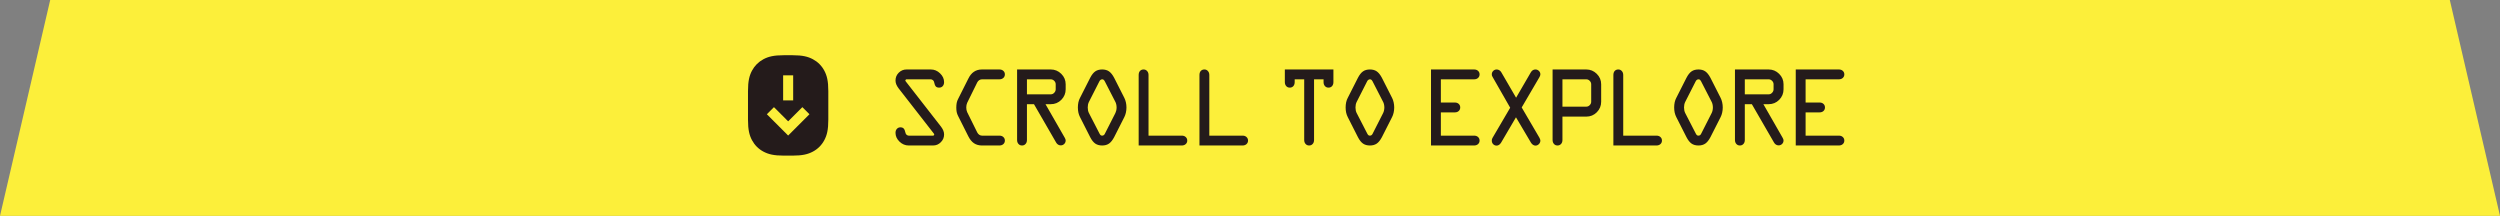 <svg width="498" height="43" viewBox="0 0 498 43" fill="none" xmlns="http://www.w3.org/2000/svg">
<rect x="0" y="0" width="498" height="43" fill="#808080" stroke="none"/>
<path d="M10 0H488L498 43H0L10 0Z" fill="#FCEF3A"/>
<path d="M180.576 13.839H185.414C186.122 13.839 186.738 14.097 187.263 14.615C187.795 15.124 188.062 15.706 188.062 16.361C188.062 16.688 187.97 16.954 187.788 17.159C187.605 17.357 187.369 17.456 187.08 17.456C186.799 17.456 186.582 17.384 186.43 17.239C186.278 17.087 186.152 16.771 186.053 16.292C186.03 16.171 185.954 16.06 185.825 15.961C185.696 15.855 185.559 15.802 185.414 15.802H180.576C180.523 15.802 180.469 15.828 180.416 15.881C180.37 15.927 180.348 15.976 180.348 16.03C180.348 16.052 180.351 16.079 180.359 16.11C180.374 16.132 180.393 16.163 180.416 16.201L187.457 25.238C187.662 25.512 187.814 25.775 187.913 26.026C188.012 26.277 188.062 26.532 188.062 26.79C188.062 27.391 187.845 27.905 187.411 28.331C186.985 28.765 186.468 28.981 185.859 28.981H181.021C180.321 28.981 179.705 28.723 179.172 28.205C178.647 27.688 178.385 27.106 178.385 26.459C178.385 26.132 178.476 25.87 178.659 25.672C178.841 25.467 179.077 25.364 179.366 25.364C179.64 25.364 179.853 25.44 180.005 25.592C180.157 25.737 180.287 26.049 180.393 26.528C180.416 26.65 180.492 26.764 180.622 26.87C180.751 26.969 180.884 27.019 181.021 27.019H185.859C185.928 27.019 185.985 26.996 186.03 26.95C186.076 26.904 186.099 26.851 186.099 26.79C186.099 26.768 186.091 26.745 186.076 26.722C186.068 26.692 186.053 26.657 186.03 26.619L178.99 17.582C178.784 17.308 178.632 17.045 178.533 16.794C178.434 16.543 178.385 16.288 178.385 16.03C178.385 15.429 178.598 14.915 179.024 14.489C179.458 14.056 179.975 13.839 180.576 13.839ZM195.607 28.981C194.998 28.981 194.469 28.833 194.02 28.536C193.579 28.24 193.199 27.772 192.879 27.133L190.848 23.093C190.726 22.857 190.635 22.602 190.574 22.329C190.521 22.055 190.494 21.758 190.494 21.439C190.494 21.104 190.521 20.792 190.574 20.503C190.635 20.214 190.726 19.955 190.848 19.727L192.879 15.687C193.184 15.056 193.56 14.592 194.009 14.295C194.458 13.991 194.99 13.839 195.607 13.839H199.076C199.403 13.839 199.665 13.93 199.863 14.113C200.068 14.295 200.171 14.531 200.171 14.82C200.171 15.102 200.068 15.337 199.863 15.528C199.658 15.71 199.395 15.802 199.076 15.802H195.607C195.416 15.802 195.238 15.855 195.07 15.961C194.903 16.068 194.77 16.216 194.671 16.406L192.663 20.48C192.602 20.617 192.556 20.762 192.526 20.914C192.495 21.066 192.48 21.229 192.48 21.404C192.48 21.587 192.495 21.754 192.526 21.907C192.556 22.059 192.602 22.203 192.663 22.34L194.671 26.391C194.77 26.581 194.903 26.733 195.07 26.848C195.238 26.962 195.416 27.019 195.607 27.019H199.076C199.403 27.019 199.665 27.11 199.863 27.293C200.068 27.475 200.171 27.711 200.171 28C200.171 28.289 200.068 28.525 199.863 28.707C199.658 28.89 199.395 28.981 199.076 28.981H195.607ZM204.567 15.802V18.791H209.314C209.58 18.791 209.808 18.689 209.998 18.483C210.196 18.278 210.295 18.046 210.295 17.787V16.783C210.295 16.524 210.196 16.296 209.998 16.098C209.801 15.9 209.572 15.802 209.314 15.802H204.567ZM202.604 13.839H209.314C210.12 13.839 210.816 14.128 211.402 14.706C211.988 15.284 212.281 15.976 212.281 16.783V17.787C212.281 18.601 211.991 19.301 211.413 19.887C210.835 20.465 210.135 20.754 209.314 20.754H208.264L212.087 27.418C212.155 27.532 212.204 27.635 212.235 27.726C212.265 27.817 212.281 27.901 212.281 27.977C212.281 28.251 212.185 28.483 211.995 28.673C211.805 28.863 211.573 28.959 211.299 28.959C211.109 28.959 210.934 28.909 210.774 28.81C210.615 28.711 210.485 28.574 210.386 28.399L205.97 20.754H204.567V27.886C204.567 28.213 204.475 28.476 204.293 28.673C204.11 28.879 203.874 28.981 203.585 28.981C203.296 28.981 203.06 28.879 202.878 28.673C202.695 28.468 202.604 28.205 202.604 27.886V13.839ZM220.065 16.178C219.982 16.034 219.902 15.935 219.826 15.881C219.757 15.828 219.666 15.802 219.552 15.802C219.445 15.802 219.343 15.836 219.244 15.904C219.145 15.973 219.069 16.06 219.015 16.167L216.904 20.32C216.836 20.457 216.779 20.625 216.733 20.822C216.695 21.02 216.676 21.214 216.676 21.404C216.676 21.602 216.695 21.8 216.733 21.998C216.779 22.195 216.836 22.363 216.904 22.5L219.038 26.642C219.114 26.787 219.19 26.886 219.266 26.939C219.343 26.992 219.438 27.019 219.552 27.019C219.658 27.019 219.761 26.988 219.86 26.927C219.959 26.859 220.035 26.764 220.088 26.642L222.188 22.511C222.256 22.374 222.313 22.207 222.359 22.009C222.405 21.804 222.427 21.602 222.427 21.404C222.427 21.207 222.405 21.005 222.359 20.8C222.313 20.594 222.256 20.431 222.188 20.309L220.065 16.178ZM221.937 15.493L223.968 19.499C224.097 19.75 224.2 20.043 224.276 20.377C224.352 20.712 224.39 21.054 224.39 21.404C224.39 21.762 224.352 22.108 224.276 22.443C224.2 22.777 224.097 23.07 223.968 23.321L221.937 27.327C221.617 27.928 221.275 28.354 220.91 28.605C220.544 28.856 220.092 28.981 219.552 28.981C219.004 28.981 218.548 28.856 218.182 28.605C217.817 28.354 217.479 27.928 217.167 27.327L215.136 23.321C214.999 23.055 214.892 22.759 214.816 22.431C214.748 22.097 214.713 21.754 214.713 21.404C214.713 21.054 214.748 20.712 214.816 20.377C214.892 20.043 214.999 19.75 215.136 19.499L217.167 15.493C217.479 14.892 217.817 14.466 218.182 14.215C218.548 13.964 219.004 13.839 219.552 13.839C220.092 13.839 220.544 13.964 220.91 14.215C221.275 14.466 221.617 14.892 221.937 15.493ZM228.786 14.934V27.019H235.404C235.731 27.019 235.994 27.11 236.191 27.293C236.397 27.475 236.5 27.711 236.5 28C236.5 28.289 236.397 28.525 236.191 28.707C235.986 28.89 235.724 28.981 235.404 28.981H226.823V14.934C226.823 14.6 226.91 14.333 227.085 14.136C227.268 13.938 227.508 13.839 227.804 13.839C228.086 13.839 228.318 13.941 228.5 14.147C228.691 14.352 228.786 14.615 228.786 14.934ZM240.895 14.934V27.019H247.514C247.841 27.019 248.103 27.11 248.301 27.293C248.506 27.475 248.609 27.711 248.609 28C248.609 28.289 248.506 28.525 248.301 28.707C248.096 28.89 247.833 28.981 247.514 28.981H238.932V14.934C238.932 14.6 239.02 14.333 239.195 14.136C239.377 13.938 239.617 13.839 239.914 13.839C240.195 13.839 240.427 13.941 240.61 14.147C240.8 14.352 240.895 14.615 240.895 14.934ZM255.94 13.839H265.616V16.361C265.616 16.688 265.525 16.954 265.342 17.159C265.16 17.357 264.924 17.456 264.635 17.456C264.346 17.456 264.11 17.353 263.927 17.148C263.745 16.943 263.653 16.68 263.653 16.361V15.802H261.759V27.886C261.759 28.213 261.668 28.476 261.485 28.673C261.303 28.879 261.067 28.981 260.778 28.981C260.489 28.981 260.253 28.879 260.07 28.673C259.888 28.468 259.797 28.205 259.797 27.886V15.802H257.902V16.361C257.902 16.688 257.811 16.954 257.628 17.159C257.446 17.357 257.21 17.456 256.921 17.456C256.632 17.456 256.396 17.353 256.213 17.148C256.031 16.943 255.94 16.68 255.94 16.361V13.839ZM273.401 16.178C273.317 16.034 273.237 15.935 273.161 15.881C273.093 15.828 273.001 15.802 272.887 15.802C272.781 15.802 272.678 15.836 272.579 15.904C272.48 15.973 272.404 16.06 272.351 16.167L270.24 20.32C270.172 20.457 270.114 20.625 270.069 20.822C270.031 21.02 270.012 21.214 270.012 21.404C270.012 21.602 270.031 21.8 270.069 21.998C270.114 22.195 270.172 22.363 270.24 22.5L272.374 26.642C272.45 26.787 272.526 26.886 272.602 26.939C272.678 26.992 272.773 27.019 272.887 27.019C272.994 27.019 273.097 26.988 273.195 26.927C273.294 26.859 273.37 26.764 273.424 26.642L275.523 22.511C275.592 22.374 275.649 22.207 275.695 22.009C275.74 21.804 275.763 21.602 275.763 21.404C275.763 21.207 275.74 21.005 275.695 20.8C275.649 20.594 275.592 20.431 275.523 20.309L273.401 16.178ZM275.272 15.493L277.303 19.499C277.433 19.75 277.536 20.043 277.612 20.377C277.688 20.712 277.726 21.054 277.726 21.404C277.726 21.762 277.688 22.108 277.612 22.443C277.536 22.777 277.433 23.07 277.303 23.321L275.272 27.327C274.953 27.928 274.61 28.354 274.245 28.605C273.88 28.856 273.427 28.981 272.887 28.981C272.34 28.981 271.883 28.856 271.518 28.605C271.153 28.354 270.814 27.928 270.502 27.327L268.471 23.321C268.334 23.055 268.228 22.759 268.152 22.431C268.083 22.097 268.049 21.754 268.049 21.404C268.049 21.054 268.083 20.712 268.152 20.377C268.228 20.043 268.334 19.75 268.471 19.499L270.502 15.493C270.814 14.892 271.153 14.466 271.518 14.215C271.883 13.964 272.34 13.839 272.887 13.839C273.427 13.839 273.88 13.964 274.245 14.215C274.61 14.466 274.953 14.892 275.272 15.493ZM285.056 13.839H293.637C293.964 13.839 294.227 13.93 294.425 14.113C294.63 14.295 294.733 14.531 294.733 14.82C294.733 15.102 294.63 15.337 294.425 15.528C294.219 15.71 293.957 15.802 293.637 15.802H287.019V20.423H289.803C290.123 20.423 290.381 20.514 290.579 20.697C290.777 20.88 290.876 21.115 290.876 21.404C290.876 21.693 290.777 21.929 290.579 22.112C290.381 22.294 290.123 22.386 289.803 22.386H287.019V27.019H293.637C293.964 27.019 294.227 27.11 294.425 27.293C294.63 27.475 294.733 27.711 294.733 28C294.733 28.289 294.63 28.525 294.425 28.707C294.219 28.89 293.957 28.981 293.637 28.981H285.056V13.839ZM299.06 14.398L302.004 19.465L304.948 14.398C305.062 14.208 305.195 14.067 305.347 13.976C305.5 13.884 305.671 13.839 305.861 13.839C306.127 13.839 306.355 13.934 306.546 14.124C306.743 14.307 306.842 14.539 306.842 14.82C306.842 14.904 306.823 14.995 306.785 15.094C306.755 15.193 306.709 15.288 306.648 15.379L303.122 21.404L306.648 27.429C306.724 27.566 306.774 27.677 306.797 27.76C306.827 27.844 306.842 27.924 306.842 28C306.842 28.274 306.743 28.51 306.546 28.707C306.348 28.905 306.12 29.004 305.861 29.004C305.694 29.004 305.53 28.951 305.37 28.844C305.218 28.745 305.085 28.605 304.971 28.422L301.981 23.367L299.014 28.422C298.885 28.62 298.748 28.765 298.603 28.856C298.459 28.955 298.299 29.004 298.124 29.004C297.858 29.004 297.63 28.909 297.44 28.719C297.257 28.529 297.166 28.289 297.166 28C297.166 27.909 297.177 27.814 297.2 27.715C297.23 27.616 297.272 27.524 297.325 27.441L300.829 21.461L297.36 15.391C297.284 15.269 297.23 15.166 297.2 15.083C297.177 14.999 297.166 14.911 297.166 14.82C297.166 14.539 297.261 14.307 297.451 14.124C297.641 13.934 297.873 13.839 298.147 13.839C298.322 13.839 298.493 13.888 298.661 13.987C298.828 14.086 298.961 14.223 299.06 14.398ZM311.238 15.802V21.245H315.985C316.251 21.245 316.479 21.146 316.67 20.948C316.867 20.75 316.966 20.522 316.966 20.263V16.783C316.966 16.524 316.867 16.296 316.67 16.098C316.479 15.9 316.251 15.802 315.985 15.802H311.238ZM309.275 13.839H315.985C316.791 13.839 317.487 14.128 318.073 14.706C318.659 15.284 318.952 15.976 318.952 16.783V20.263C318.952 21.077 318.663 21.777 318.085 22.363C317.506 22.941 316.807 23.23 315.985 23.23H311.238V27.886C311.238 28.213 311.147 28.476 310.964 28.673C310.781 28.879 310.546 28.981 310.257 28.981C309.967 28.981 309.732 28.879 309.549 28.673C309.366 28.468 309.275 28.205 309.275 27.886V13.839ZM323.347 14.934V27.019H329.966C330.293 27.019 330.555 27.11 330.753 27.293C330.959 27.475 331.061 27.711 331.061 28C331.061 28.289 330.959 28.525 330.753 28.707C330.548 28.89 330.285 28.981 329.966 28.981H321.385V14.934C321.385 14.6 321.472 14.333 321.647 14.136C321.83 13.938 322.069 13.839 322.366 13.839C322.648 13.839 322.88 13.941 323.062 14.147C323.252 14.352 323.347 14.615 323.347 14.934ZM338.846 16.178C338.762 16.034 338.682 15.935 338.606 15.881C338.538 15.828 338.447 15.802 338.333 15.802C338.226 15.802 338.123 15.836 338.024 15.904C337.926 15.973 337.849 16.06 337.796 16.167L335.685 20.32C335.617 20.457 335.56 20.625 335.514 20.822C335.476 21.02 335.457 21.214 335.457 21.404C335.457 21.602 335.476 21.8 335.514 21.998C335.56 22.195 335.617 22.363 335.685 22.5L337.819 26.642C337.895 26.787 337.971 26.886 338.047 26.939C338.123 26.992 338.218 27.019 338.333 27.019C338.439 27.019 338.542 26.988 338.641 26.927C338.739 26.859 338.816 26.764 338.869 26.642L340.968 22.511C341.037 22.374 341.094 22.207 341.14 22.009C341.185 21.804 341.208 21.602 341.208 21.404C341.208 21.207 341.185 21.005 341.14 20.8C341.094 20.594 341.037 20.431 340.968 20.309L338.846 16.178ZM340.717 15.493L342.749 19.499C342.878 19.75 342.981 20.043 343.057 20.377C343.133 20.712 343.171 21.054 343.171 21.404C343.171 21.762 343.133 22.108 343.057 22.443C342.981 22.777 342.878 23.07 342.749 23.321L340.717 27.327C340.398 27.928 340.056 28.354 339.69 28.605C339.325 28.856 338.873 28.981 338.333 28.981C337.785 28.981 337.328 28.856 336.963 28.605C336.598 28.354 336.259 27.928 335.948 27.327L333.916 23.321C333.779 23.055 333.673 22.759 333.597 22.431C333.528 22.097 333.494 21.754 333.494 21.404C333.494 21.054 333.528 20.712 333.597 20.377C333.673 20.043 333.779 19.75 333.916 19.499L335.948 15.493C336.259 14.892 336.598 14.466 336.963 14.215C337.328 13.964 337.785 13.839 338.333 13.839C338.873 13.839 339.325 13.964 339.69 14.215C340.056 14.466 340.398 14.892 340.717 15.493ZM347.566 15.802V18.791H352.313C352.58 18.791 352.808 18.689 352.998 18.483C353.196 18.278 353.295 18.046 353.295 17.787V16.783C353.295 16.524 353.196 16.296 352.998 16.098C352.8 15.9 352.572 15.802 352.313 15.802H347.566ZM345.604 13.839H352.313C353.12 13.839 353.816 14.128 354.402 14.706C354.987 15.284 355.28 15.976 355.28 16.783V17.787C355.28 18.601 354.991 19.301 354.413 19.887C353.835 20.465 353.135 20.754 352.313 20.754H351.264L355.086 27.418C355.155 27.532 355.204 27.635 355.235 27.726C355.265 27.817 355.28 27.901 355.28 27.977C355.28 28.251 355.185 28.483 354.995 28.673C354.805 28.863 354.573 28.959 354.299 28.959C354.109 28.959 353.934 28.909 353.774 28.81C353.614 28.711 353.485 28.574 353.386 28.399L348.97 20.754H347.566V27.886C347.566 28.213 347.475 28.476 347.293 28.673C347.11 28.879 346.874 28.981 346.585 28.981C346.296 28.981 346.06 28.879 345.878 28.673C345.695 28.468 345.604 28.205 345.604 27.886V13.839ZM357.713 13.839H366.294C366.621 13.839 366.884 13.93 367.082 14.113C367.287 14.295 367.39 14.531 367.39 14.82C367.39 15.102 367.287 15.337 367.082 15.528C366.876 15.71 366.614 15.802 366.294 15.802H359.676V20.423H362.46C362.78 20.423 363.038 20.514 363.236 20.697C363.434 20.88 363.533 21.115 363.533 21.404C363.533 21.693 363.434 21.929 363.236 22.112C363.038 22.294 362.78 22.386 362.46 22.386H359.676V27.019H366.294C366.621 27.019 366.884 27.11 367.082 27.293C367.287 27.475 367.39 27.711 367.39 28C367.39 28.289 367.287 28.525 367.082 28.707C366.876 28.89 366.614 28.981 366.294 28.981H357.713V13.839Z" fill="#241B1B"/>
<path d="M157.859 11H156.141C154.127 11 153.047 11.278 152.069 11.801C151.092 12.324 150.324 13.092 149.801 14.069C149.278 15.047 149 16.127 149 18.141V23.859C149 25.873 149.278 26.953 149.801 27.93C150.324 28.908 151.092 29.676 152.069 30.199C153.047 30.721 154.127 31 156.141 31H157.859C159.873 31 160.953 30.721 161.931 30.199C162.908 29.676 163.676 28.908 164.199 27.93C164.722 26.953 165 25.873 165 23.859V18.141C165 16.127 164.722 15.047 164.199 14.069C163.676 13.092 162.908 12.324 161.931 11.801C160.953 11.278 159.873 11 157.859 11ZM156 20V15H158V20H156ZM152.758 22.758L154.172 21.344L157 24.172L159.829 21.344L161.243 22.758L157 27.001L152.758 22.758Z" fill="#241B1B"/>
</svg>

